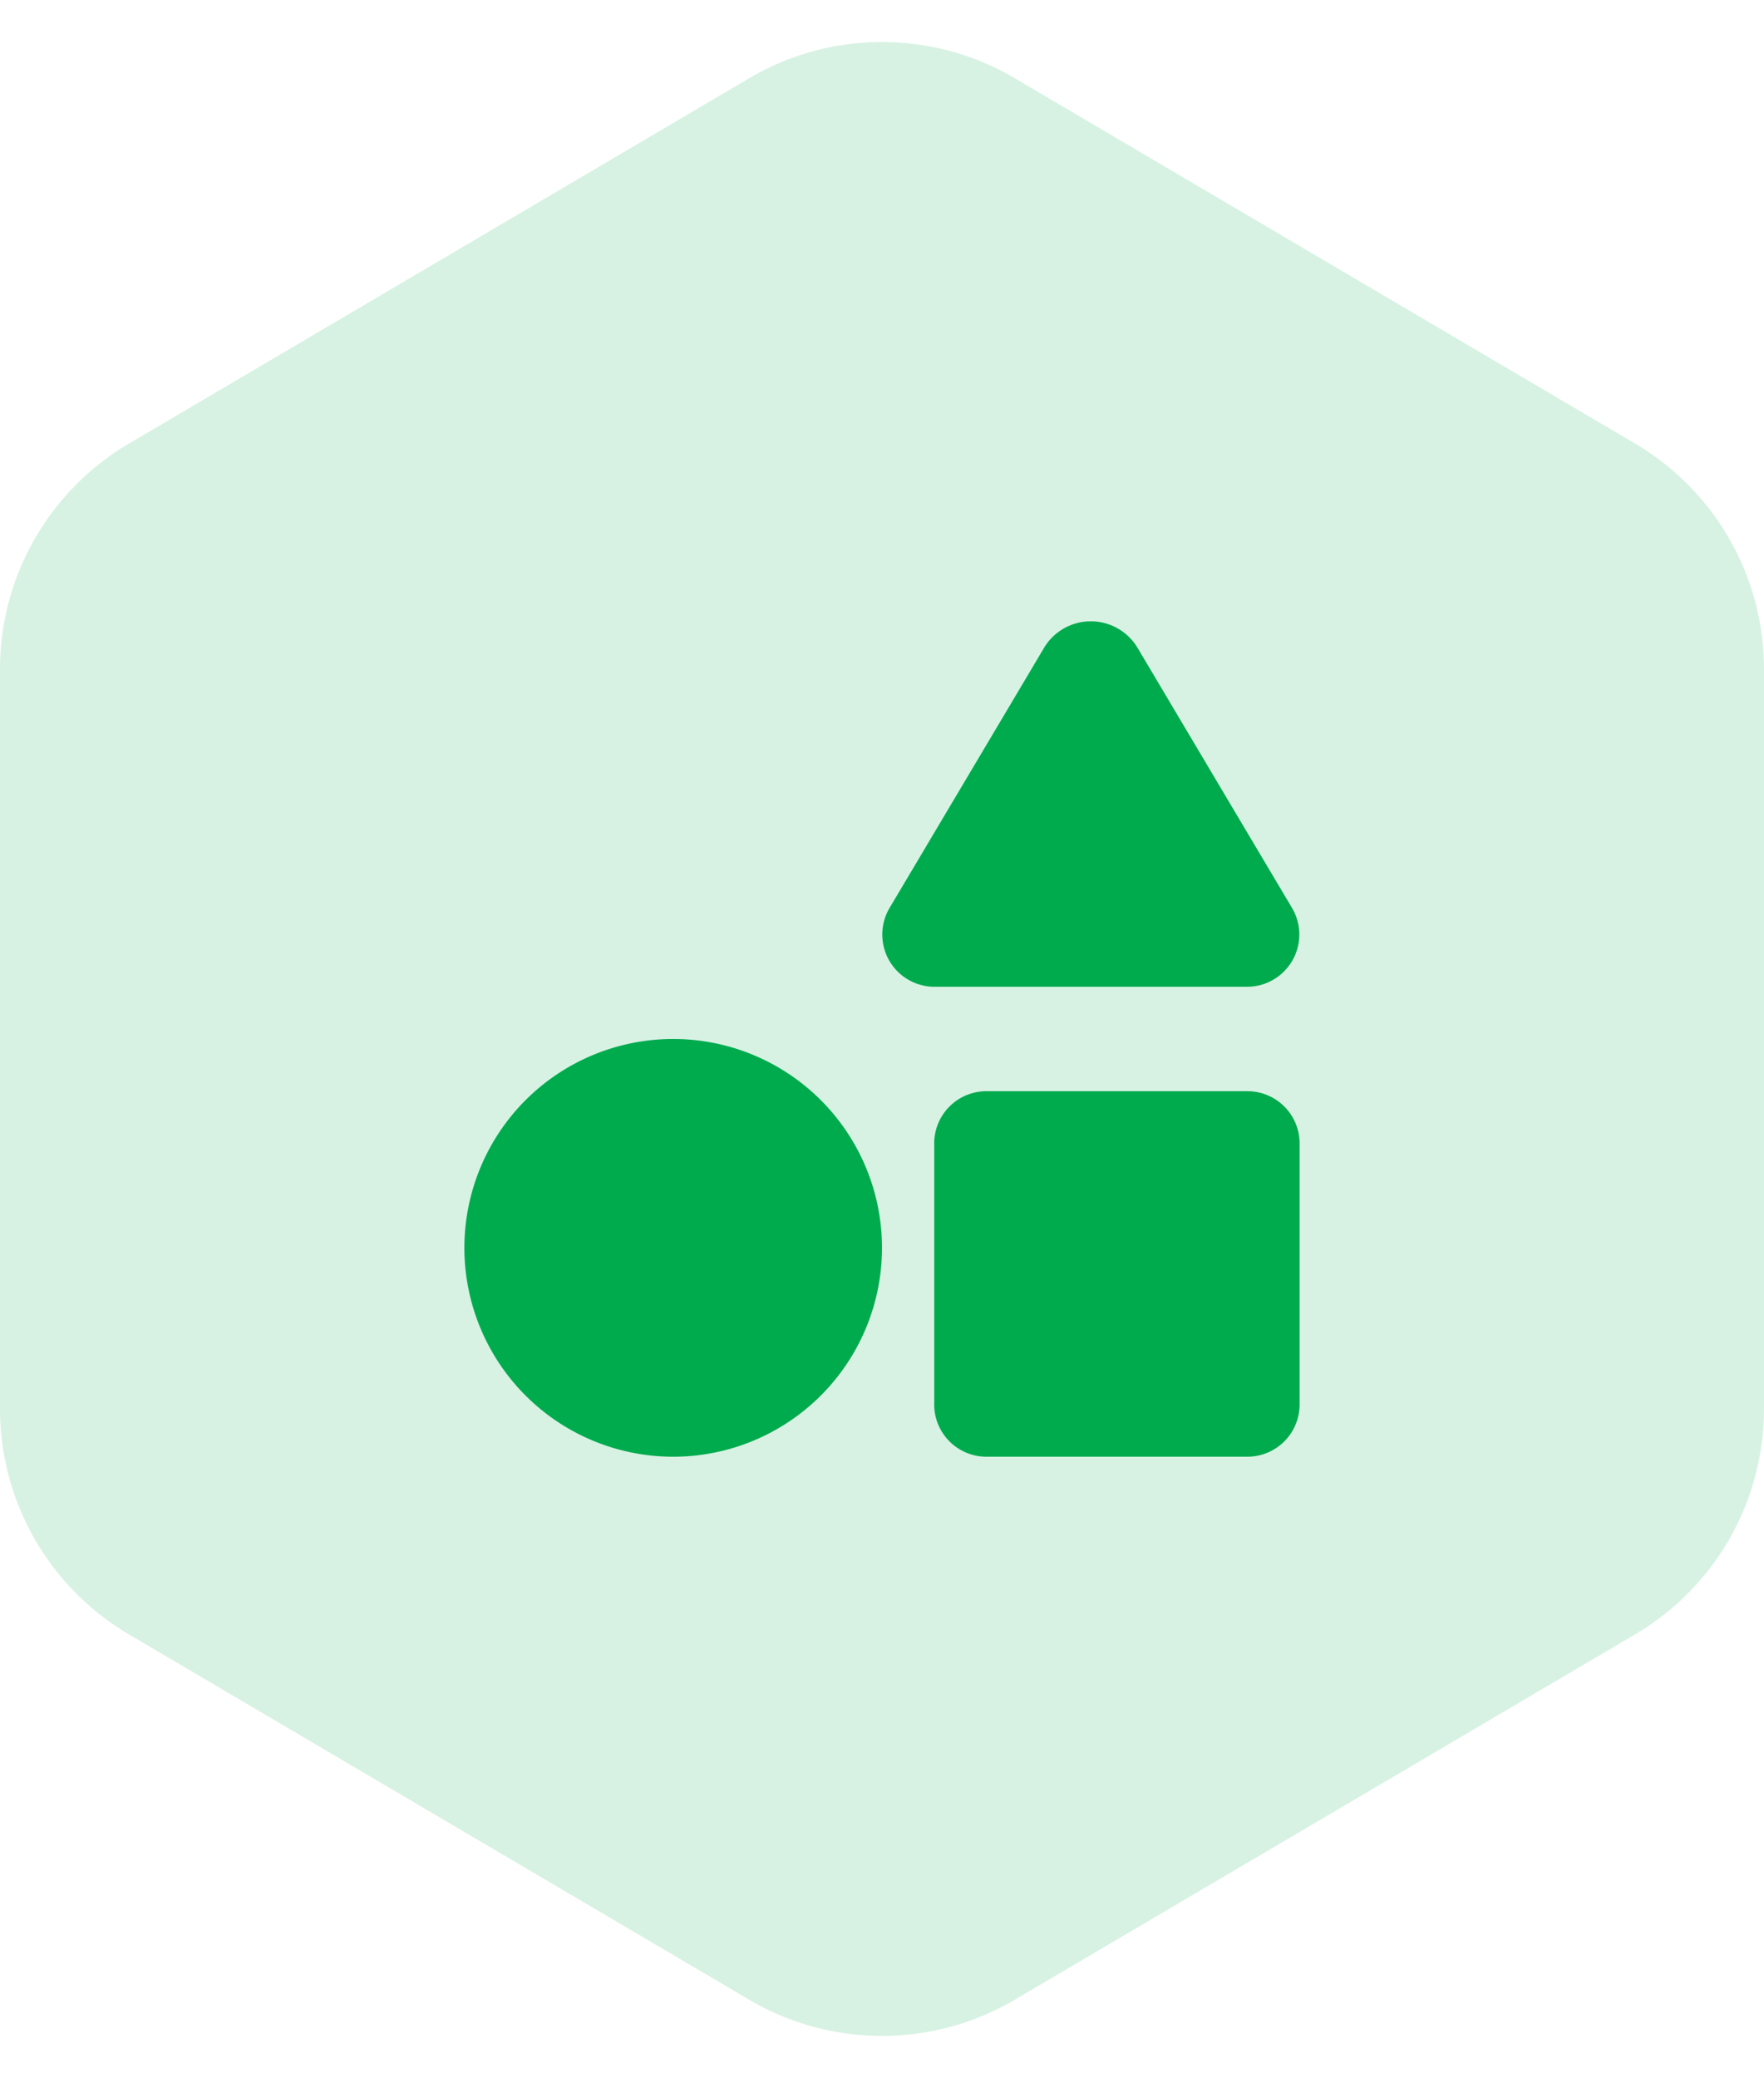 <svg xmlns="http://www.w3.org/2000/svg" width="107.849" height="127" viewBox="0 0 107.849 127">
  <g id="Group_11800" data-name="Group 11800" transform="translate(-207 -305)">
    <path id="Polygon_6" data-name="Polygon 6" d="M86.1,0A16,16,0,0,1,99.891,7.882L122.22,45.807a16,16,0,0,1,0,16.236L99.891,99.967A16,16,0,0,1,86.1,107.849H40.9a16,16,0,0,1-13.788-7.882L4.78,62.042a16,16,0,0,1,0-16.236L27.109,7.882A16,16,0,0,1,40.9,0Z" transform="translate(314.849 305) rotate(90)" fill="#00ab4e" opacity="0.16"/>
    <path id="Icon_awesome-shapes" data-name="Icon awesome-shapes" d="M51.063,31.914V47.871a3.192,3.192,0,0,1-3.191,3.191H31.914a3.192,3.192,0,0,1-3.191-3.191V31.914a3.192,3.192,0,0,1,3.191-3.191H47.872A3.192,3.192,0,0,1,51.063,31.914Zm-38.3-6.383A12.766,12.766,0,1,0,25.531,38.3,12.766,12.766,0,0,0,12.766,25.531ZM47.775,22.34a3.193,3.193,0,0,0,2.843-4.787L41.141,1.6a3.331,3.331,0,0,0-5.687,0L25.976,17.553A3.193,3.193,0,0,0,28.82,22.34H47.775Z" transform="translate(235.393 342.969)" fill="#00ab4e"/>
  </g>
</svg>
